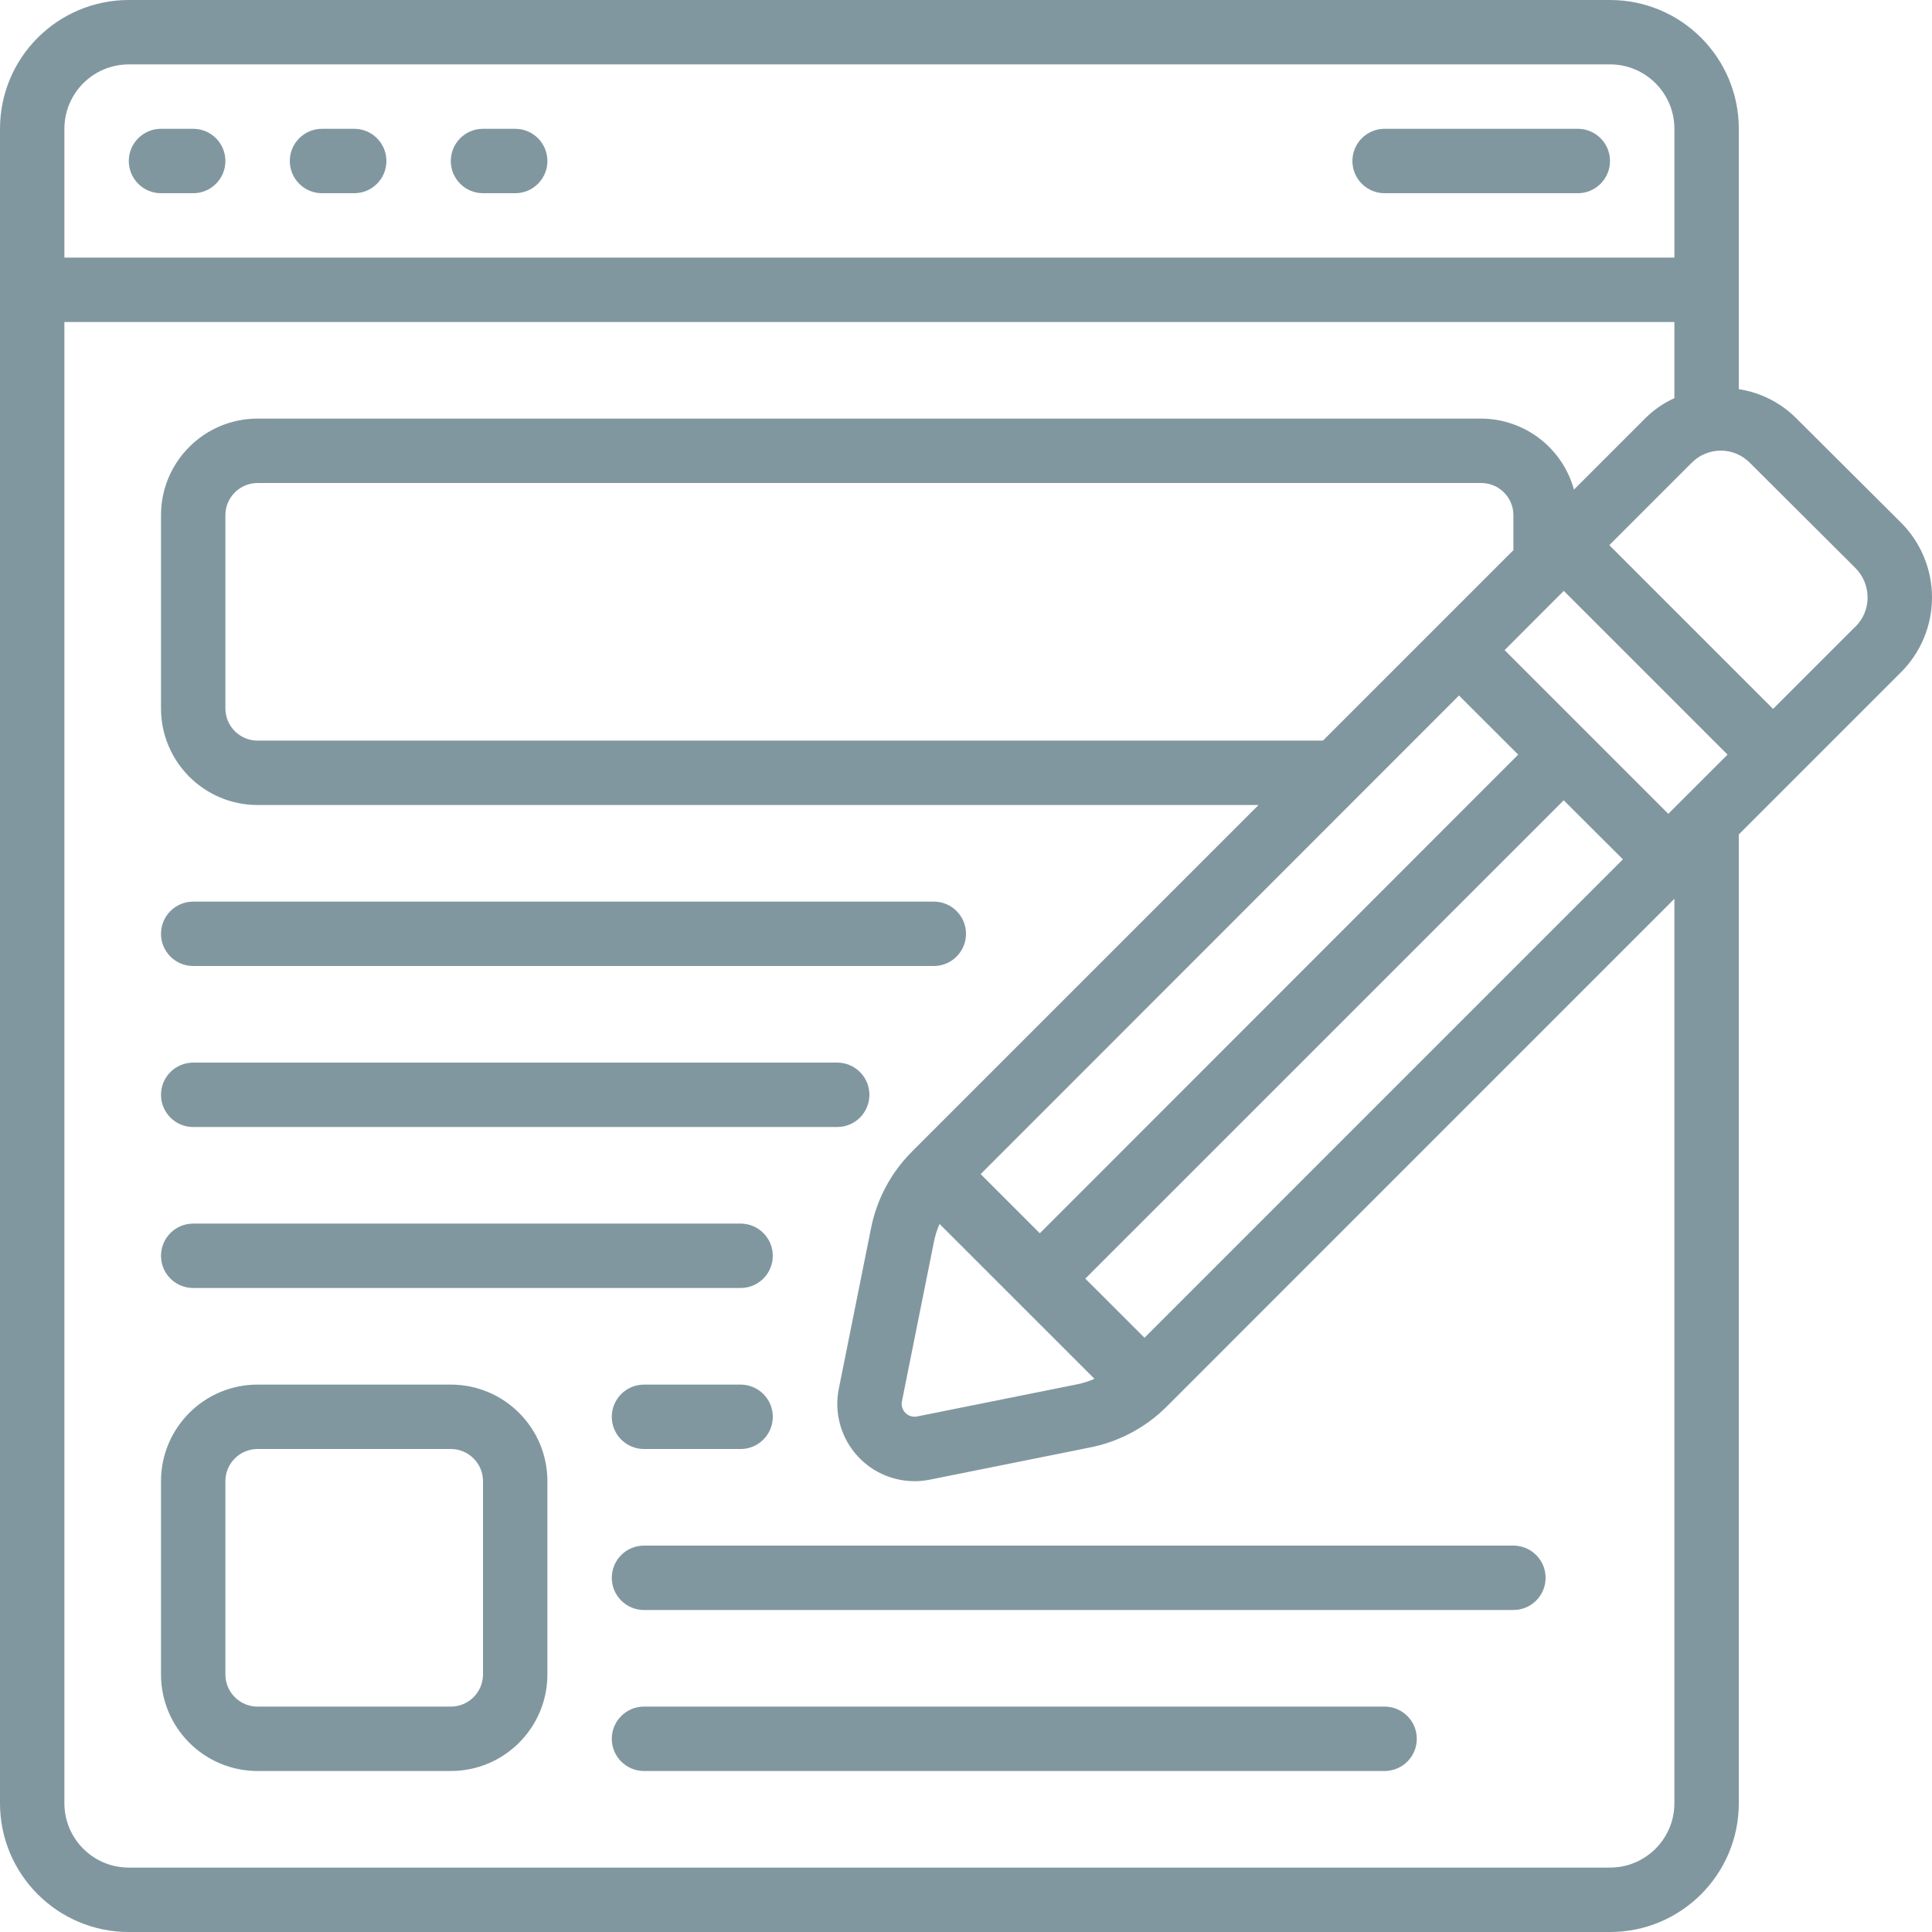 <svg xmlns="http://www.w3.org/2000/svg" x="0px" y="0px" width="40" height="40" viewBox="0 0 172 172"
  style="fill: #000000">
  <g fill="none" fill-rule="nonzero" stroke="none" stroke-width="1" stroke-linecap="butt" stroke-linejoin="miter"
    stroke-miterlimit="10" stroke-dasharray="" stroke-dashoffset="0" font-family="none" font-weight="none"
    font-size="none" text-anchor="none" style="mix-blend-mode: normal">
    <path d="M0,172v-172h172v172z" fill="none"></path>
    <g fill="#8197A0">
      <path
        d="M11.467,0c-6.333,0 -11.467,5.134 -11.467,11.467v149.067c0,6.333 5.134,11.467 11.467,11.467h131.867c6.333,0 11.467,-5.134 11.467,-11.467v-86.246l14.401,-14.401c1.791,-1.769 2.799,-4.182 2.799,-6.699c0,-2.517 -1.008,-4.93 -2.799,-6.699l-9.317,-9.283c-1.38,-1.37 -3.161,-2.266 -5.084,-2.559v-23.18c0,-6.333 -5.134,-11.467 -11.467,-11.467zM11.467,5.733h131.867c3.166,0 5.733,2.567 5.733,5.733v11.467h-143.333v-11.467c0,-3.166 2.567,-5.733 5.733,-5.733zM14.333,11.467c-1.583,0 -2.867,1.283 -2.867,2.867c0,1.583 1.283,2.867 2.867,2.867h2.867c1.583,0 2.867,-1.283 2.867,-2.867c0,-1.583 -1.283,-2.867 -2.867,-2.867zM28.667,11.467c-1.583,0 -2.867,1.283 -2.867,2.867c0,1.583 1.283,2.867 2.867,2.867h2.867c1.583,0 2.867,-1.283 2.867,-2.867c0,-1.583 -1.283,-2.867 -2.867,-2.867zM43,11.467c-1.583,0 -2.867,1.283 -2.867,2.867c0,1.583 1.283,2.867 2.867,2.867h2.867c1.583,0 2.867,-1.283 2.867,-2.867c0,-1.583 -1.283,-2.867 -2.867,-2.867zM123.267,11.467c-1.583,0 -2.867,1.283 -2.867,2.867c0,1.583 1.283,2.867 2.867,2.867h17.2c1.583,0 2.867,-1.283 2.867,-2.867c0,-1.583 -1.283,-2.867 -2.867,-2.867zM5.733,28.667h143.333v6.78c-0.946,0.427 -1.808,1.019 -2.548,1.747l-6.394,6.394c-1.023,-3.721 -4.399,-6.306 -8.258,-6.321h-108.933c-4.75,0 -8.6,3.85 -8.6,8.6v17.2c0,4.75 3.85,8.6 8.6,8.6h89.113l-30.822,30.822c-1.888,1.874 -3.171,4.271 -3.684,6.881l-2.867,14.283c-0.399,2.018 0.126,4.108 1.431,5.698c1.305,1.59 3.253,2.513 5.31,2.515c0.455,-0.001 0.909,-0.046 1.355,-0.134l14.266,-2.867c2.611,-0.514 5.008,-1.799 6.881,-3.69l45.15,-45.156v80.513c0,3.166 -2.567,5.733 -5.733,5.733h-131.867c-3.166,0 -5.733,-2.567 -5.733,-5.733zM153.199,40.117c0.989,0.002 1.935,0.406 2.62,1.12l9.333,9.3c0.713,0.701 1.115,1.659 1.114,2.66c0,0.985 -0.398,1.928 -1.103,2.615h-0.011l-7.301,7.301l-14.58,-14.58l7.312,-7.312c0.686,-0.706 1.63,-1.104 2.615,-1.103zM22.933,43h108.933c1.583,0 2.867,1.283 2.867,2.867v3.113l-16.954,16.954h-94.846c-1.583,0 -2.867,-1.283 -2.867,-2.867v-17.2c0,-1.583 1.283,-2.867 2.867,-2.867zM139.218,52.602l14.58,14.58l-5.274,5.269l-14.574,-14.574zM129.89,61.919l5.269,5.263l-42.586,42.614l-5.269,-5.269zM139.213,71.247l5.269,5.257l-42.591,42.591l-5.269,-5.263zM17.2,80.267c-1.583,0 -2.867,1.283 -2.867,2.867c0,1.583 1.283,2.867 2.867,2.867h65.933c1.583,0 2.867,-1.283 2.867,-2.867c0,-1.583 -1.283,-2.867 -2.867,-2.867zM17.2,94.6c-1.583,0 -2.867,1.283 -2.867,2.867c0,1.583 1.283,2.867 2.867,2.867h57.333c1.583,0 2.867,-1.283 2.867,-2.867c0,-1.583 -1.283,-2.867 -2.867,-2.867zM17.2,108.933c-1.583,0 -2.867,1.283 -2.867,2.867c0,1.583 1.283,2.867 2.867,2.867h48.733c1.583,0 2.867,-1.283 2.867,-2.867c0,-1.583 -1.283,-2.867 -2.867,-2.867zM83.648,108.967l13.79,13.785c-0.491,0.215 -1.003,0.379 -1.529,0.487l-14.277,2.867c-0.372,0.07 -0.754,-0.049 -1.022,-0.316c-0.268,-0.268 -0.386,-0.65 -0.316,-1.022l2.867,-14.294c0.108,-0.518 0.271,-1.023 0.487,-1.506zM22.933,123.267c-4.75,0 -8.6,3.85 -8.6,8.6v17.2c0,4.75 3.85,8.6 8.6,8.6h17.2c4.75,0 8.6,-3.85 8.6,-8.6v-17.2c0,-4.75 -3.85,-8.6 -8.6,-8.6zM57.333,123.267c-1.583,0 -2.867,1.283 -2.867,2.867c0,1.583 1.283,2.867 2.867,2.867h8.6c1.583,0 2.867,-1.283 2.867,-2.867c0,-1.583 -1.283,-2.867 -2.867,-2.867zM22.933,129h17.2c1.583,0 2.867,1.283 2.867,2.867v17.2c0,1.583 -1.283,2.867 -2.867,2.867h-17.2c-1.583,0 -2.867,-1.283 -2.867,-2.867v-17.2c0,-1.583 1.283,-2.867 2.867,-2.867zM57.333,137.6c-1.583,0 -2.867,1.283 -2.867,2.867c0,1.583 1.283,2.867 2.867,2.867h77.4c1.583,0 2.867,-1.283 2.867,-2.867c0,-1.583 -1.283,-2.867 -2.867,-2.867zM57.333,151.933c-1.583,0 -2.867,1.283 -2.867,2.867c0,1.583 1.283,2.867 2.867,2.867h65.933c1.583,0 2.867,-1.283 2.867,-2.867c0,-1.583 -1.283,-2.867 -2.867,-2.867z">
      </path>
    </g>
  </g>
</svg>